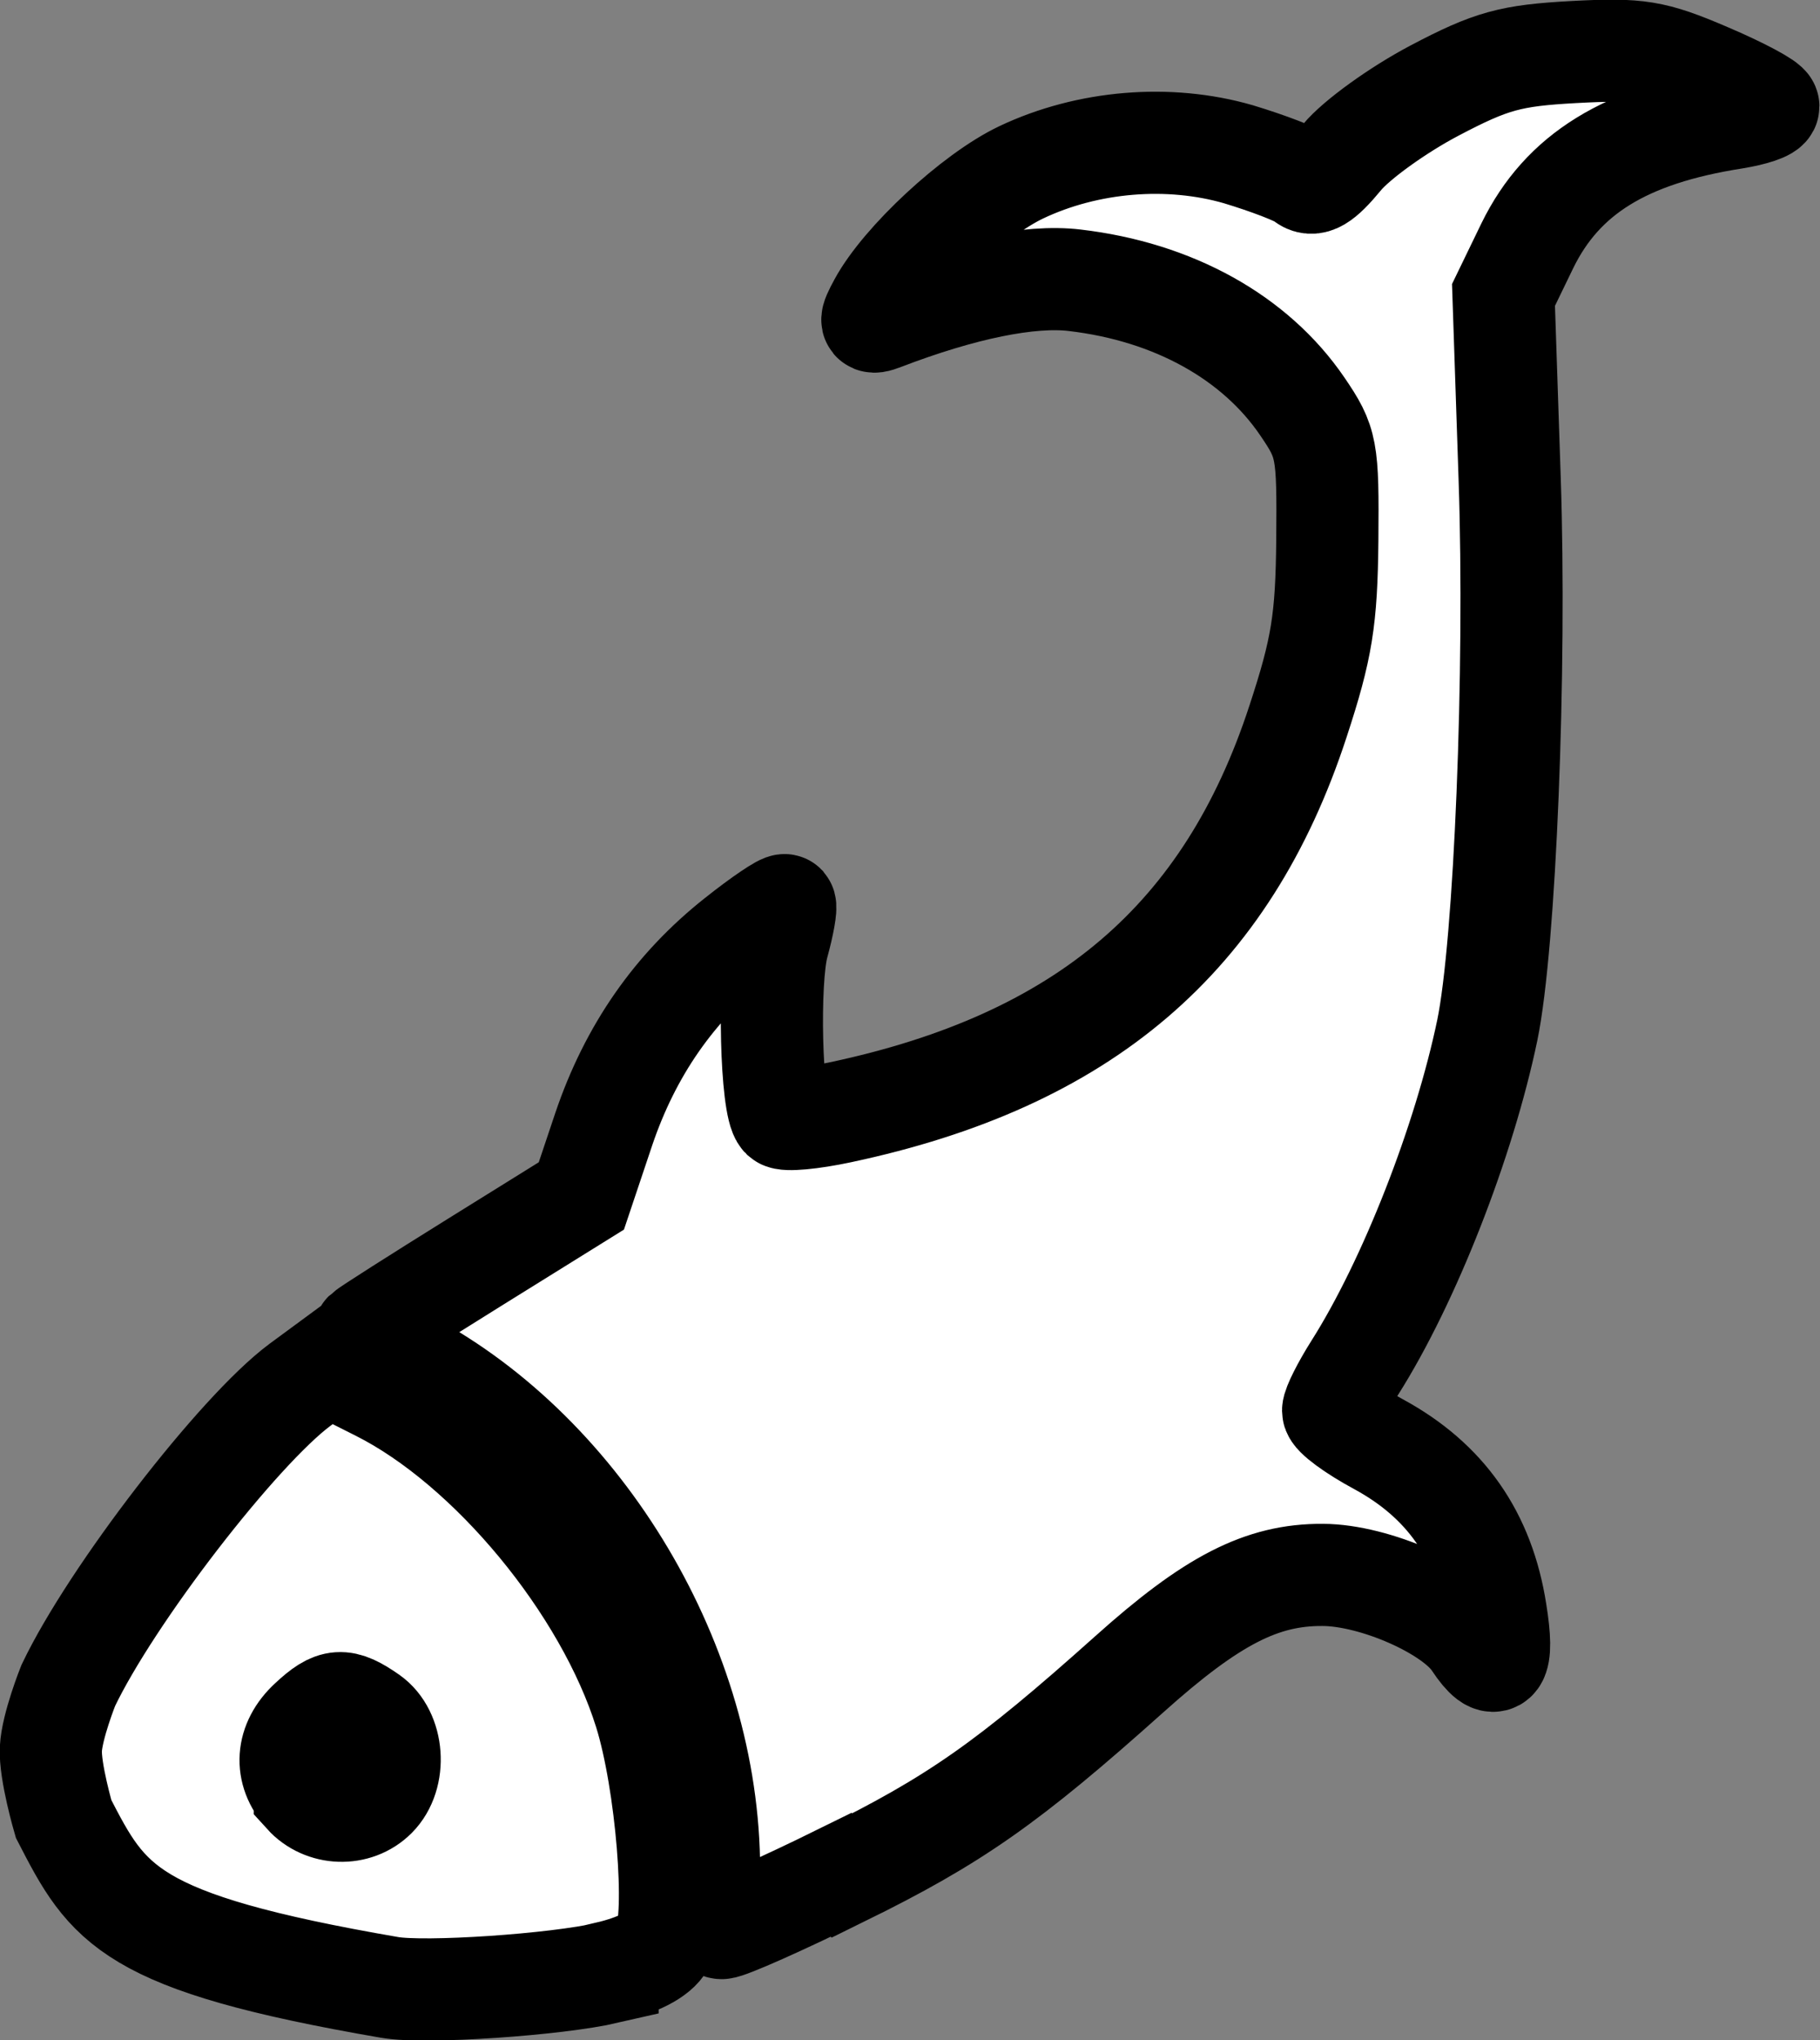 <?xml version="1.0" encoding="UTF-8" standalone="no"?>
<!-- Created with Inkscape (http://www.inkscape.org/) -->

<svg
   xmlns:dc="http://purl.org/dc/elements/1.1/"
   xmlns:cc="http://creativecommons.org/ns#"
   xmlns:rdf="http://www.w3.org/1999/02/22-rdf-syntax-ns#"
   xmlns:svg="http://www.w3.org/2000/svg"
   xmlns="http://www.w3.org/2000/svg"
   xmlns:sodipodi="http://sodipodi.sourceforge.net/DTD/sodipodi-0.dtd"
   xmlns:inkscape="http://www.inkscape.org/namespaces/inkscape"
   width="17.843"
   height="20.001"
   viewBox="0 0 4.721 5.292"
   version="1.1"
   id="svg8"
   inkscape:version="0.92.1 r15371"
   sodipodi:docname="fishing.svg">
  <rect x="0" y="0" width="4.721" height="5.292" fill="#808080" stroke="none"/>
  <defs
     id="defs2" />
  <sodipodi:namedview
     id="base"
     pagecolor="#ffffff"
     bordercolor="#666666"
     borderopacity="1.0"
     inkscape:pageopacity="0.0"
     inkscape:pageshadow="2"
     inkscape:zoom="2.8"
     inkscape:cx="-96.833439"
     inkscape:cy="-41.321136"
     inkscape:document-units="mm"
     inkscape:current-layer="layer1"
     showgrid="false"
     inkscape:window-width="1920"
     inkscape:window-height="1015"
     inkscape:window-x="0"
     inkscape:window-y="0"
     inkscape:window-maximized="1"
     fit-margin-top="0"
     fit-margin-left="0"
     fit-margin-right="0"
     fit-margin-bottom="0"
     units="px" />
  <g
     inkscape:label="Layer 1"
     inkscape:groupmode="layer"
     id="layer1"
     transform="translate(-81.168,-194.053)">
    <path
       style="fill:#ffffff;stroke:#000000;stroke-width:0.265;stroke-miterlimit:4;stroke-dasharray:none;stroke-opacity:1"
       d="m 82.744,199.169 c 0.077,-0.018 0.13,-0.045 0.146,-0.075 0.036,-0.067 0.007,-0.421 -0.049,-0.6 -0.102,-0.327 -0.402,-0.69 -0.69,-0.835 l -0.133,-0.067 -0.072,0.053 c -0.16,0.119 -0.489,0.545 -0.601,0.78 0,0 -0.042,0.105 -0.045,0.164 -0.003,0.059 0.033,0.182 0.033,0.182 0.115,0.223 0.167,0.32 0.846,0.437 0.092,0.016 0.431,-0.007 0.565,-0.038 z m -0.785,-0.462 c -0.054,-0.059 -0.049,-0.134 0.013,-0.191 0.062,-0.058 0.086,-0.059 0.155,-0.011 0.062,0.043 0.07,0.154 0.015,0.209 -0.05,0.05 -0.135,0.047 -0.183,-0.006 z m 1.393,0.211 c 0.293,-0.144 0.431,-0.241 0.745,-0.522 0.214,-0.192 0.344,-0.259 0.502,-0.258 0.135,2.7e-4 0.338,0.09 0.393,0.174 0.057,0.086 0.078,0.057 0.056,-0.078 -0.031,-0.199 -0.131,-0.341 -0.304,-0.435 -0.065,-0.035 -0.118,-0.074 -0.118,-0.087 0,-0.012 0.025,-0.062 0.056,-0.111 0.142,-0.224 0.284,-0.588 0.344,-0.876 0.046,-0.222 0.075,-0.933 0.058,-1.43 l -0.016,-0.477 0.062,-0.128 c 0.091,-0.186 0.255,-0.287 0.537,-0.331 0.049,-0.008 0.088,-0.021 0.088,-0.03 -1.78e-4,-0.009 -0.071,-0.047 -0.158,-0.084 -0.14,-0.06 -0.178,-0.066 -0.347,-0.057 -0.163,0.009 -0.213,0.022 -0.361,0.1 -0.095,0.05 -0.203,0.128 -0.24,0.173 -0.052,0.063 -0.076,0.077 -0.099,0.058 -0.017,-0.014 -0.094,-0.043 -0.17,-0.066 -0.18,-0.052 -0.39,-0.035 -0.563,0.047 -0.124,0.059 -0.308,0.23 -0.368,0.341 -0.026,0.048 -0.025,0.053 0.009,0.04 0.206,-0.079 0.382,-0.115 0.498,-0.101 0.256,0.03 0.468,0.148 0.59,0.327 0.064,0.094 0.067,0.111 0.065,0.346 -0.002,0.208 -0.014,0.282 -0.076,0.471 -0.184,0.563 -0.556,0.88 -1.187,1.014 -0.075,0.016 -0.142,0.022 -0.151,0.014 -0.029,-0.029 -0.037,-0.357 -0.011,-0.45 0.014,-0.051 0.022,-0.096 0.018,-0.101 -0.004,-0.004 -0.061,0.034 -0.125,0.085 -0.162,0.128 -0.276,0.292 -0.345,0.496 l -0.058,0.173 -0.275,0.171 c -0.151,0.094 -0.28,0.176 -0.287,0.183 -0.007,0.007 0.034,0.036 0.09,0.064 0.459,0.233 0.793,0.776 0.803,1.306 0.002,0.124 0.012,0.175 0.033,0.175 0.016,0 0.156,-0.062 0.31,-0.138 z"
       id="path4496-3"
       inkscape:connector-curvature="0"
       sodipodi:nodetypes="ccsscsczcsccccccccsccccsscccccccccccccccsccccccccscccccsc" />
  </g>
</svg>
